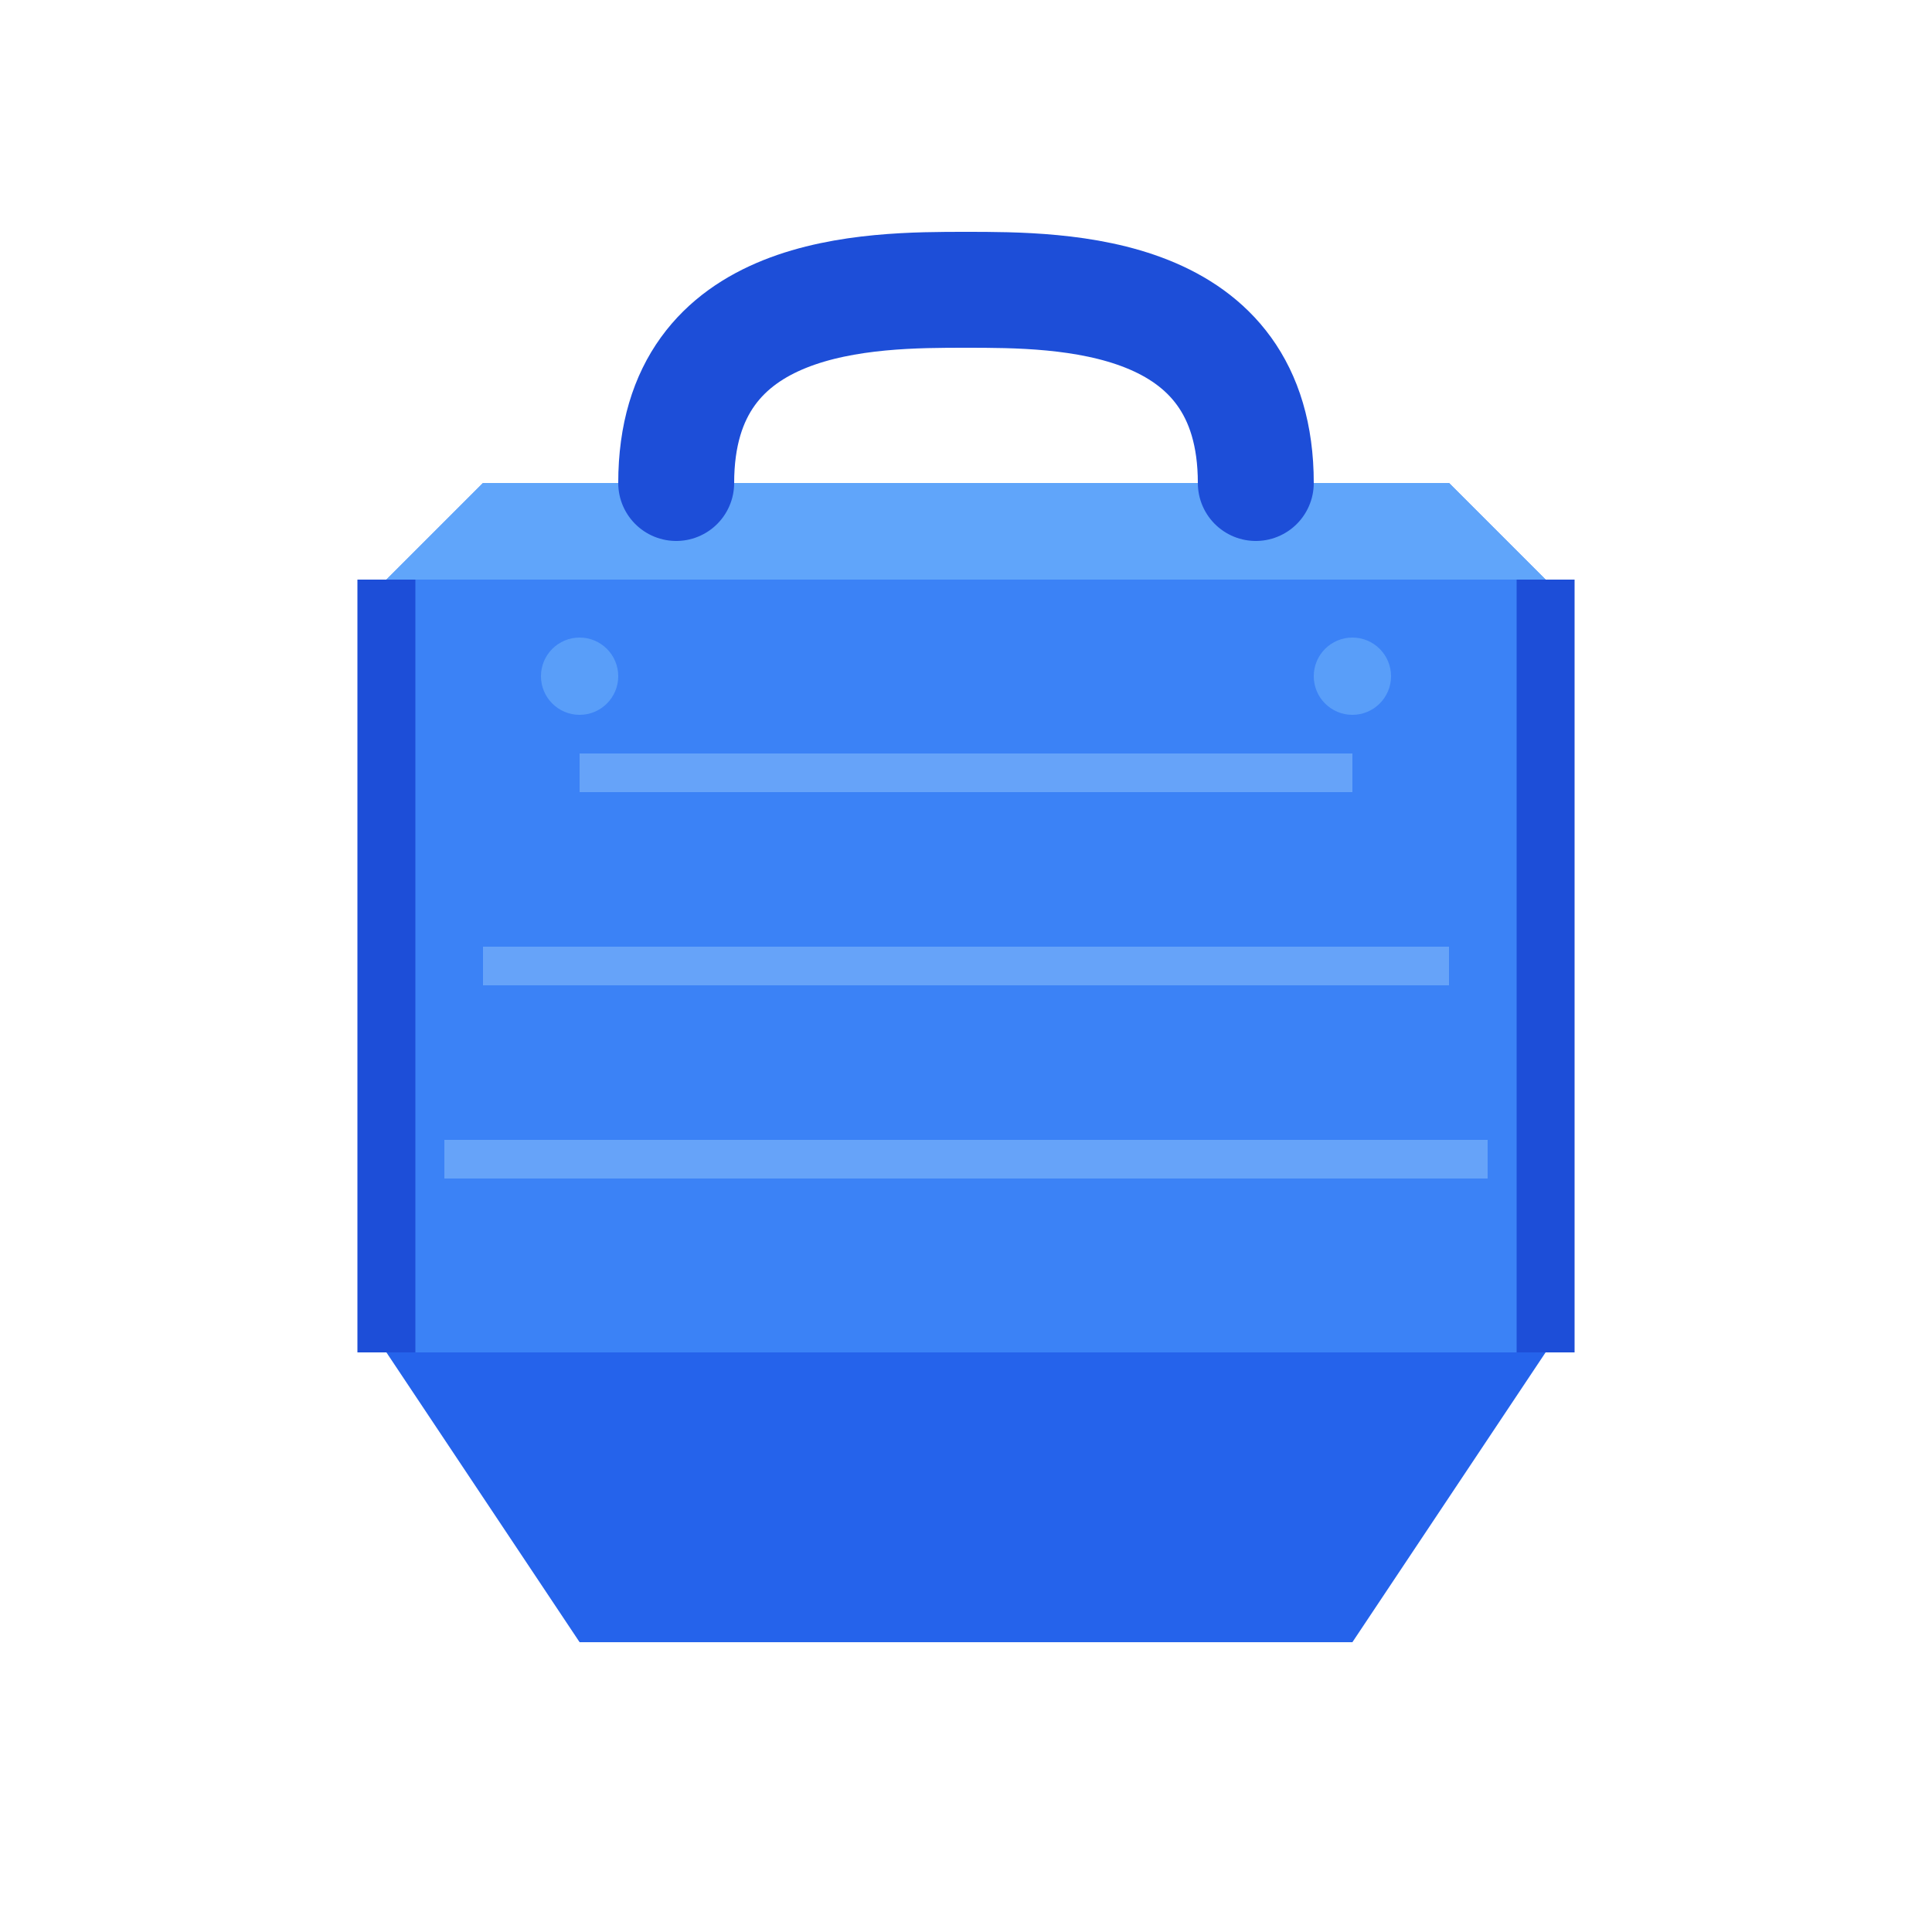 <svg width="100" height="100" viewBox="0 0 100 100" fill="none" xmlns="http://www.w3.org/2000/svg">
  <!-- 3D Tote Bag Design -->
  <!-- Base/Bottom of bag -->
  <path d="M20 70L30 85H70L80 70L20 70Z" fill="#2563eb" />
  
  <!-- Main body of bag with 3D effect -->
  <path d="M20 30V70H80V30L75 25H25L20 30Z" fill="#3b82f6" />
  <path d="M25 25L20 30H80L75 25H25Z" fill="#60a5fa" />
  
  <!-- Handles -->
  <path d="M35 25C35 15 45 15 50 15C55 15 65 15 65 25" stroke="#1d4ed8" stroke-width="6" stroke-linecap="round" fill="none" />
  
  <!-- Highlights/Shadows for 3D effect -->
  <path d="M30 40L70 40" stroke="#93c5fd" stroke-width="2" opacity="0.5" />
  <path d="M25 50L75 50" stroke="#93c5fd" stroke-width="2" opacity="0.5" />
  <path d="M23 60L77 60" stroke="#93c5fd" stroke-width="2" opacity="0.5" />
  
  <!-- Side shadows -->
  <path d="M20 30V70" stroke="#1d4ed8" stroke-width="3" />
  <path d="M80 30V70" stroke="#1d4ed8" stroke-width="3" />
  
  <!-- Additional 3D details -->
  <circle cx="30" cy="35" r="2" fill="#60a5fa" opacity="0.8" />
  <circle cx="70" cy="35" r="2" fill="#60a5fa" opacity="0.8" />
</svg>